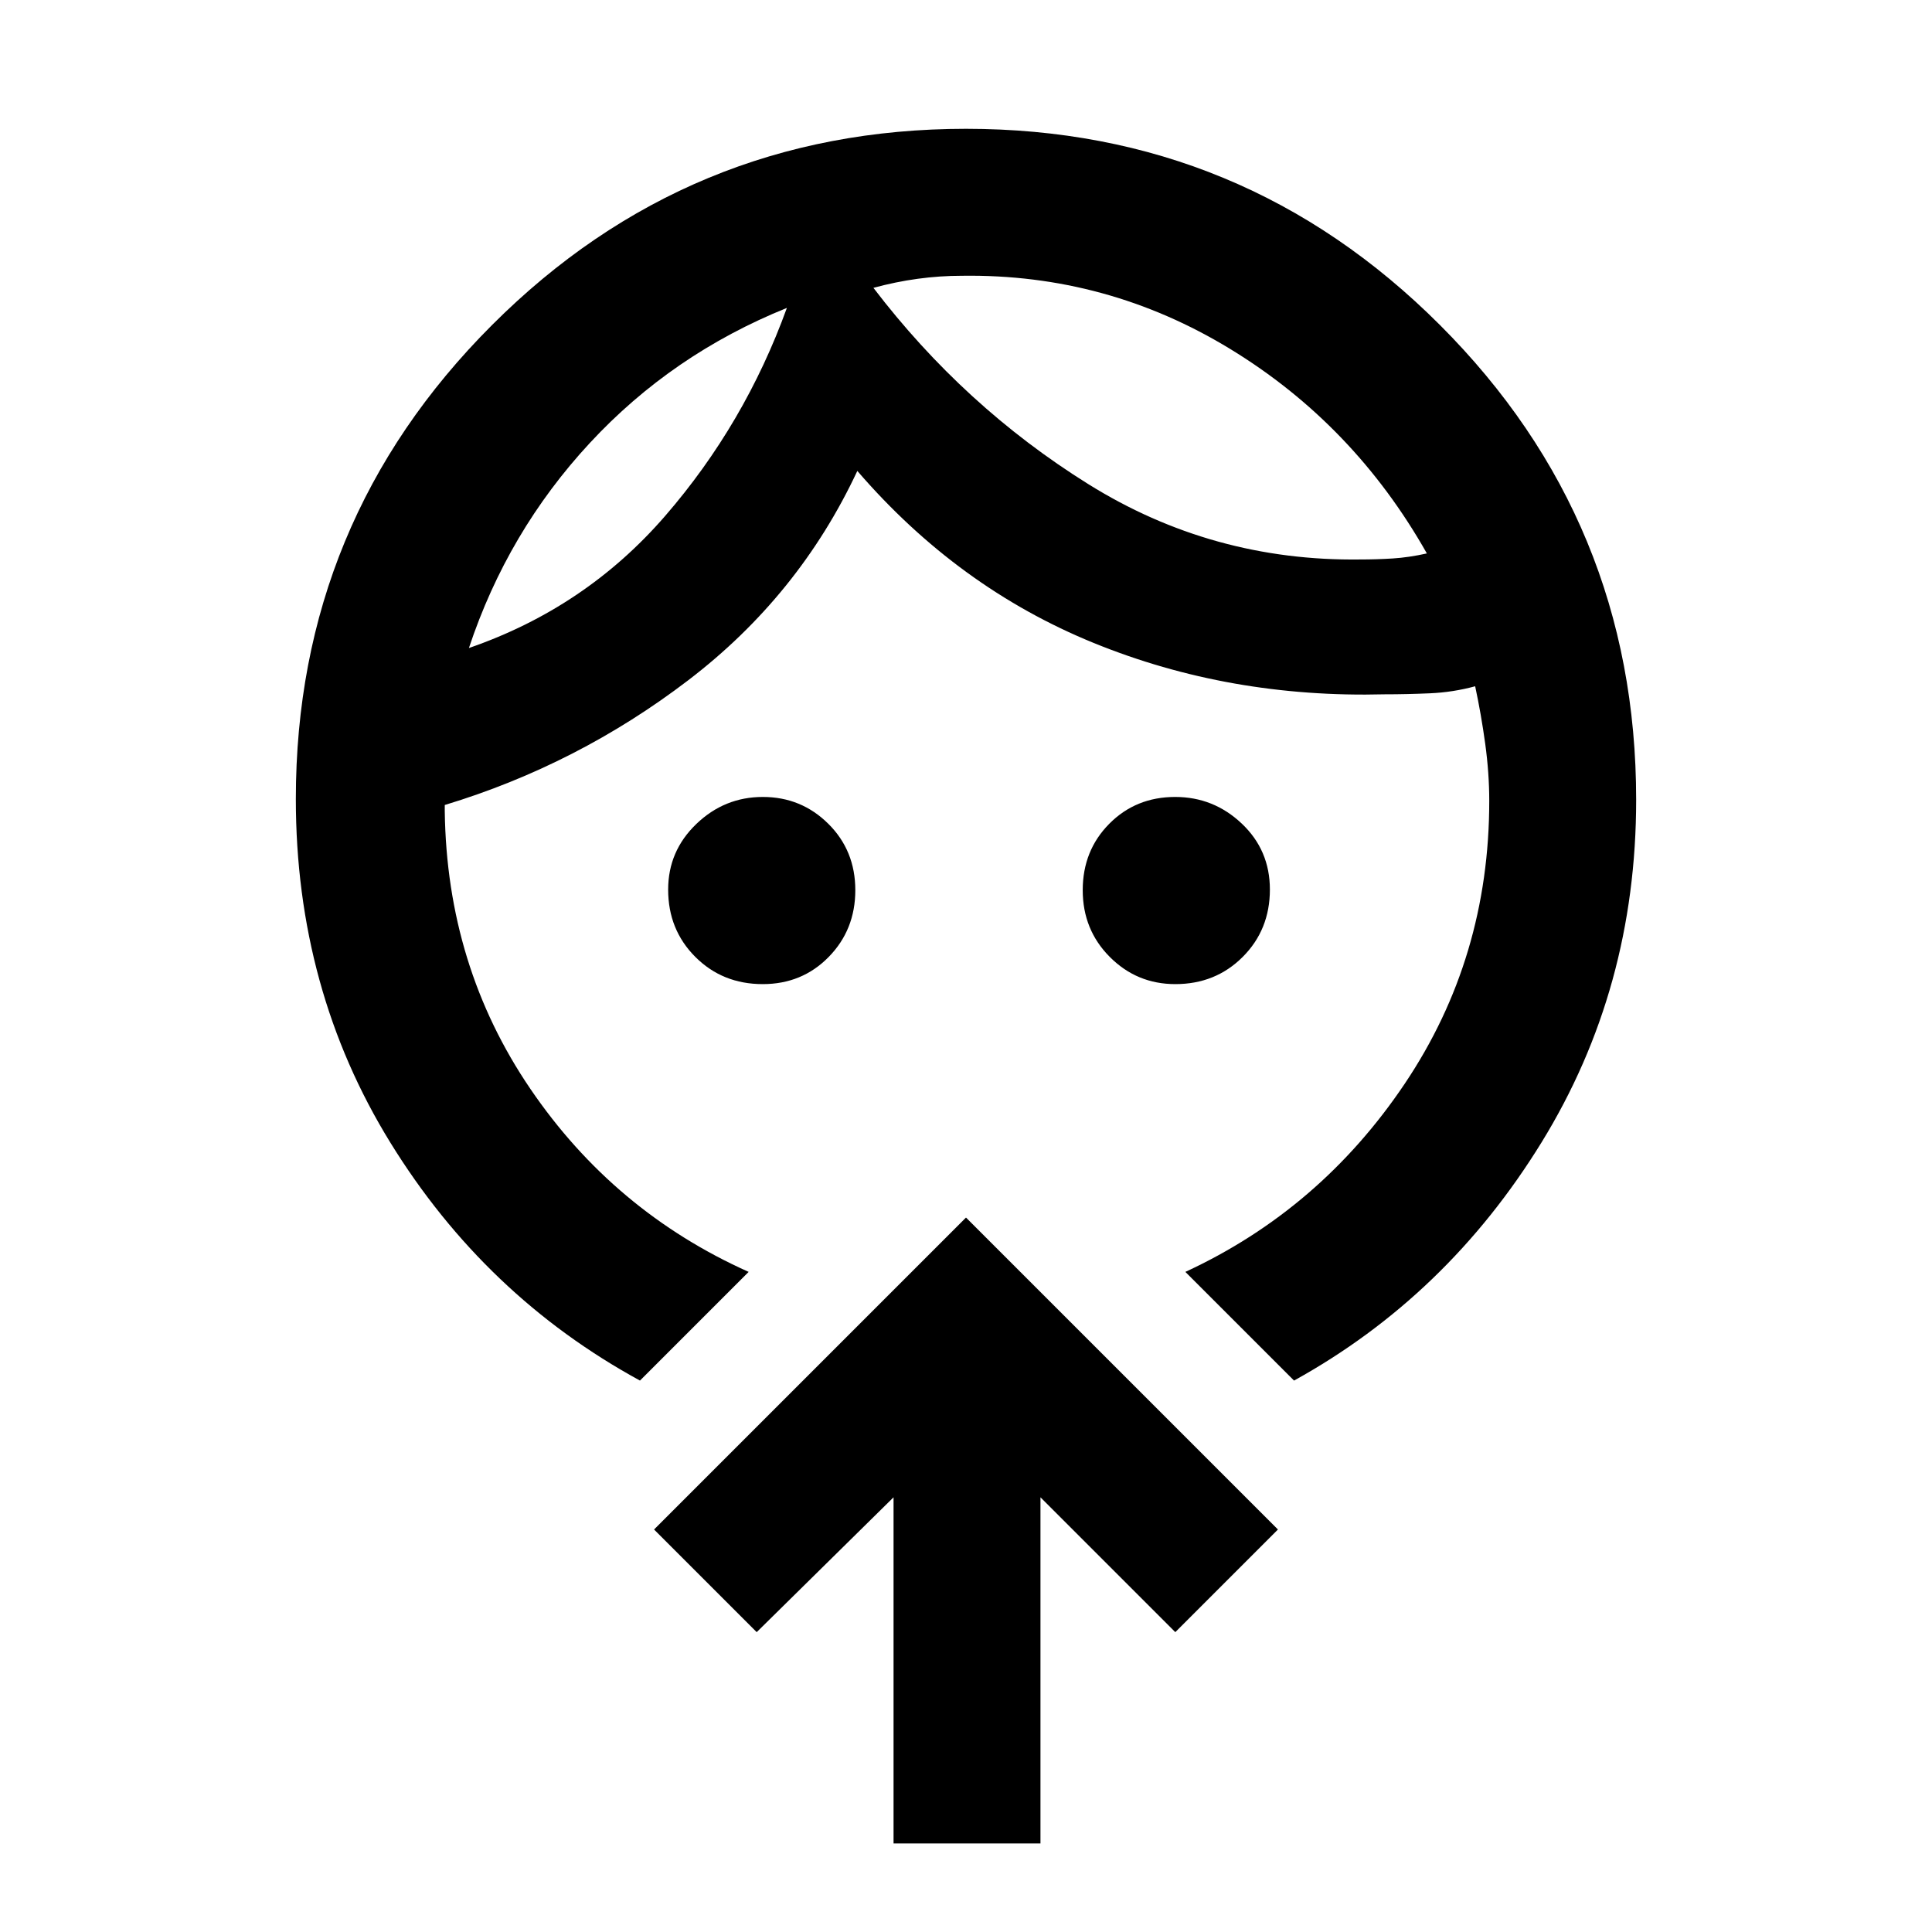 <svg xmlns="http://www.w3.org/2000/svg" height="48" viewBox="0 -960 960 960" width="48"><path d="M379-471q-19.98 0-33.49-13.51Q332-498.01 332-517.98q0-19.12 13.98-32.57T379.05-564q19.09 0 32.52 13.32 13.43 13.31 13.43 33 0 19.68-13.22 33.18Q398.55-471 379-471Zm205.02 0q-19.12 0-32.57-13.5T538-517.68q0-19.69 13.2-33Q564.41-564 583.93-564q19.1 0 33.08 13.22Q631-537.55 631-518q0 19.98-13.51 33.49Q603.99-471 584.02-471ZM391-807q-57 23-97.89 67.09Q252.21-695.82 233-638q58-20 97.56-65.69Q370.12-749.37 391-807Zm87-15.97q-11 0-22 1.5t-22 4.5Q479-758 540.68-719.5 602.36-681 676-682q8 0 16-.5t17-2.5q-36.22-64.07-97.61-101.53Q550-824 478-822.97ZM372-328l-54 54q-77-42-124-118.19T147-563q0-138 97.5-235.5T480-896q138 0 235.5 97.5T813-562.58q0 93.82-47 170.2T643-274l-54-54q67-31 109-93.5T740-562q0-13.81-2-28.4-2-14.6-5-28.6-11 3-22.5 3.5t-22.5.5q-77 2-144.5-25.5T426-726q-29 62-84 104t-121 62v3q1 77 42.5 138T372-328Zm72 284v-172l-68 67-51-51 155-155 155 155-51 51-67-67v172h-73Zm-53-763Zm43-10Z"/></svg>
